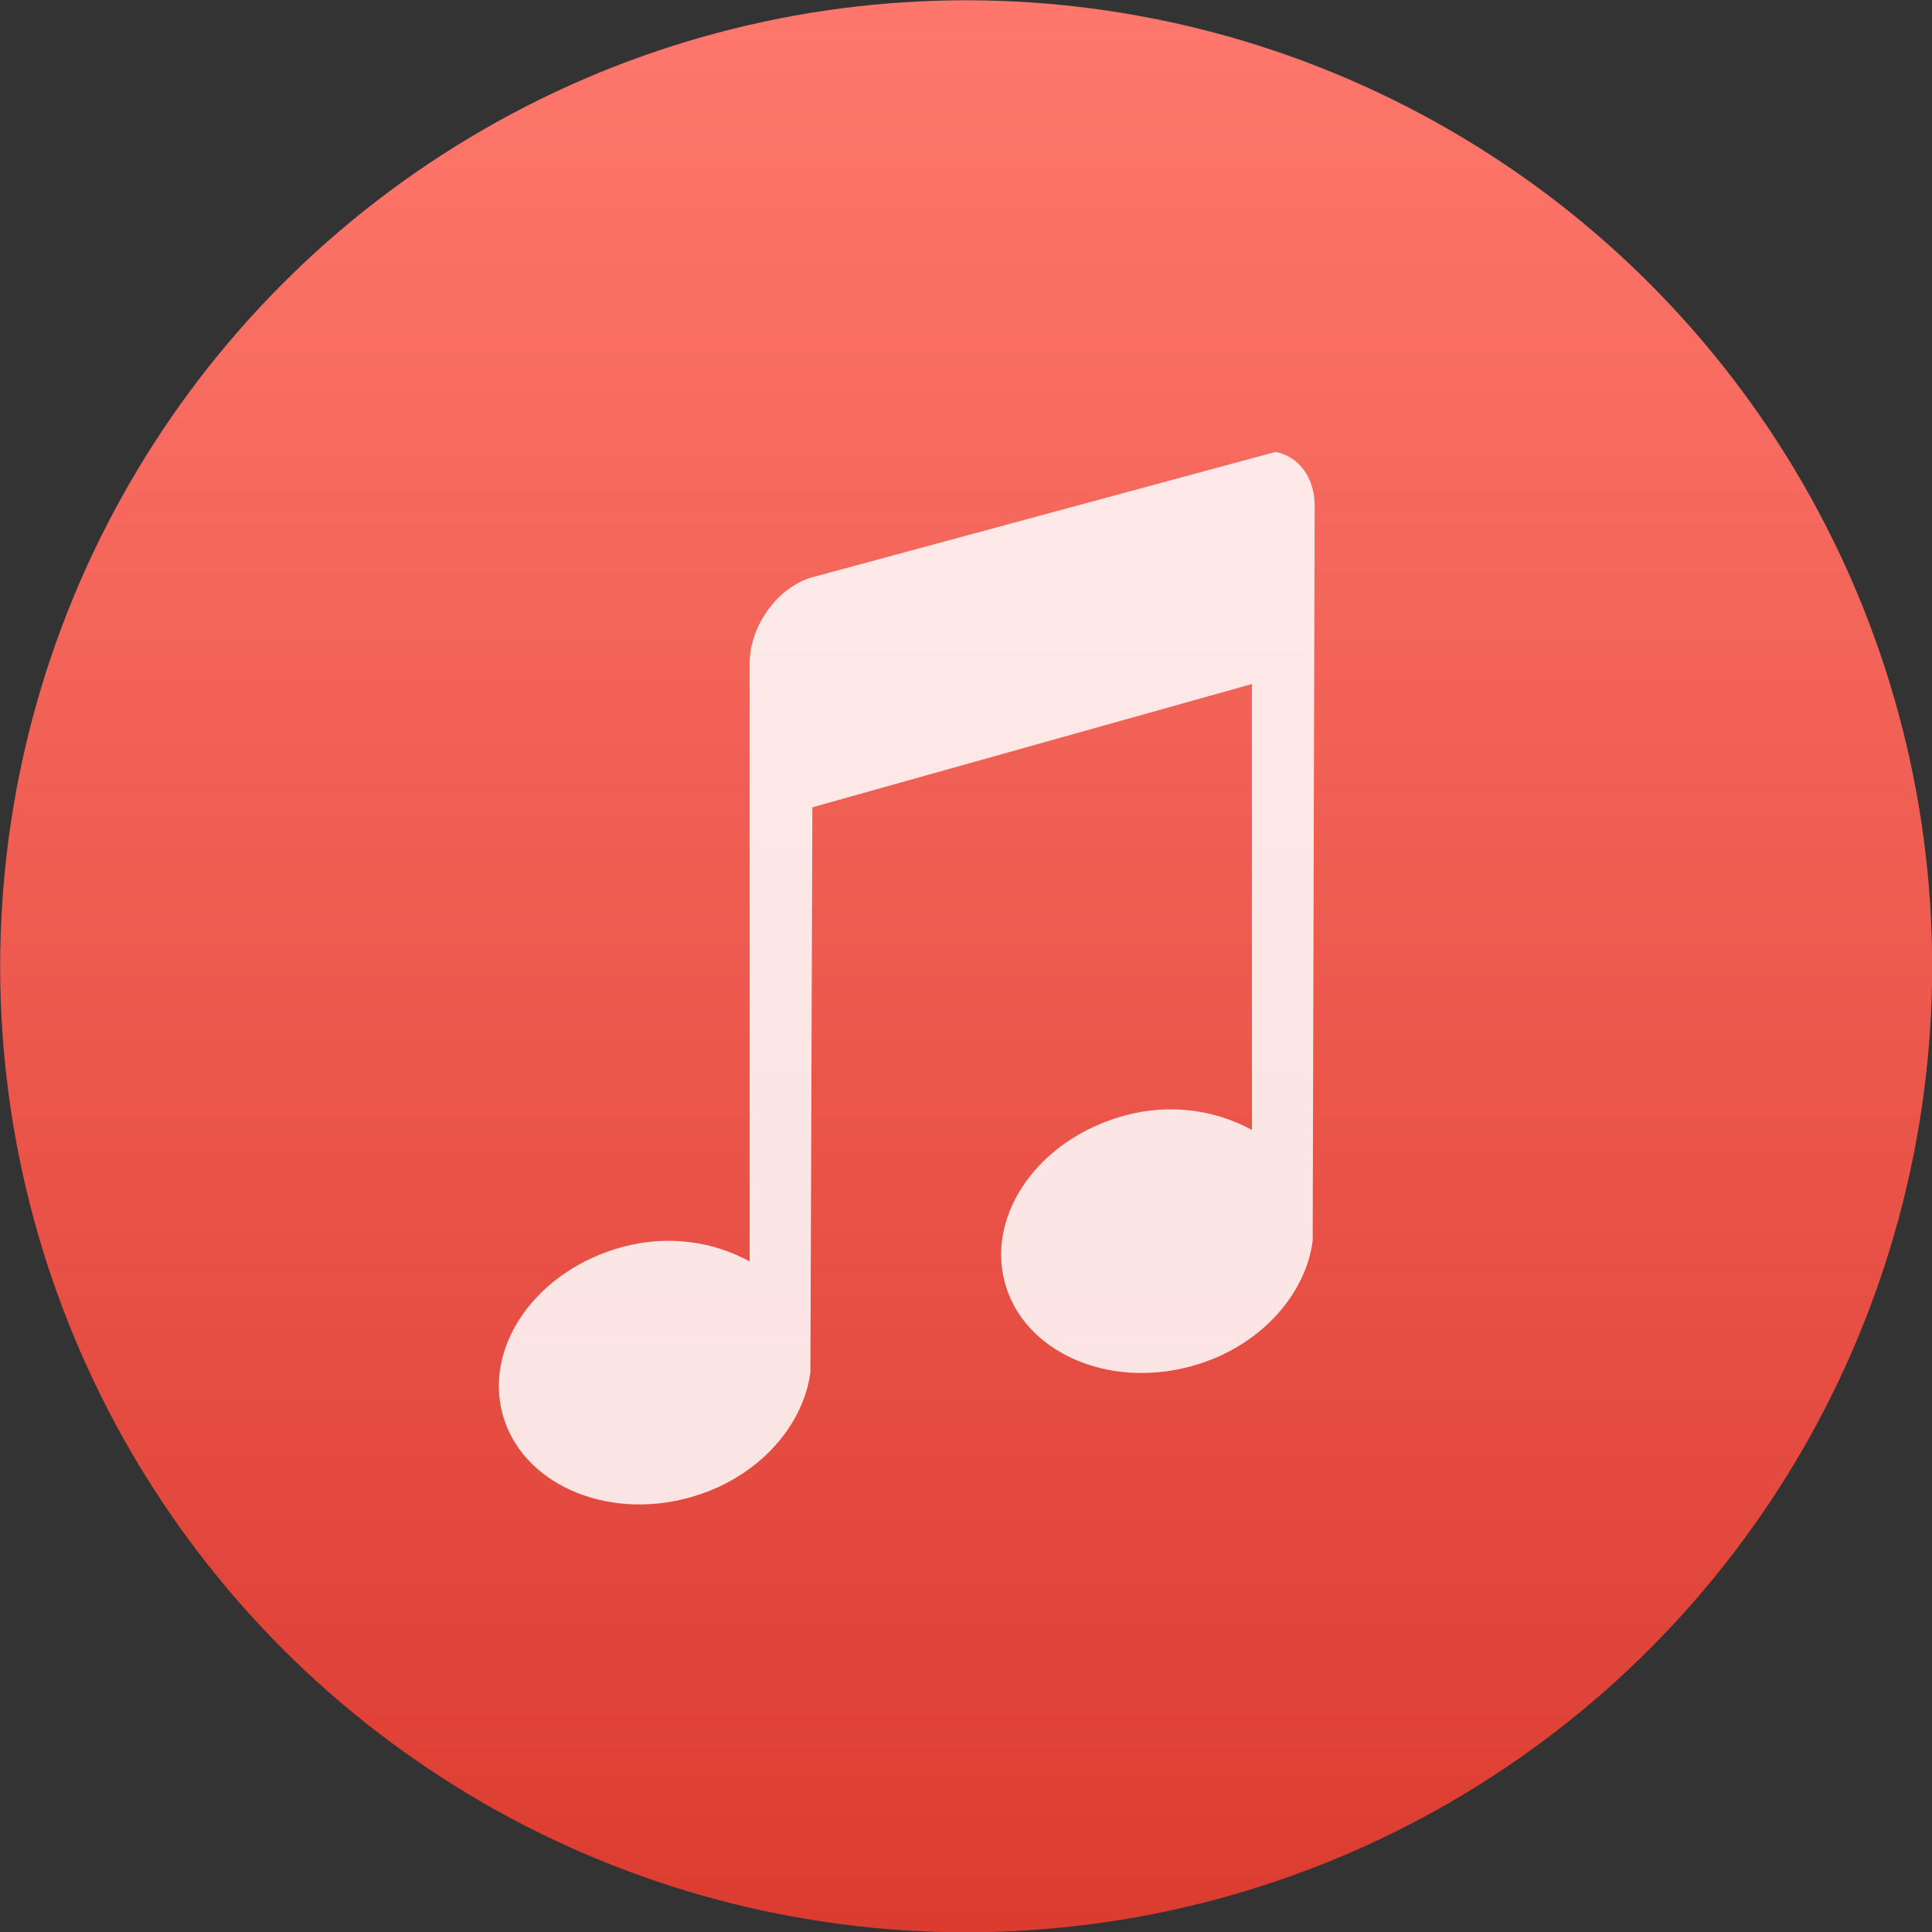 <svg xmlns="http://www.w3.org/2000/svg" viewBox="0 0 48 48"><rect x="0" y="0" width="48" height="48" fill="#333333" stroke="none"/><defs><linearGradient id="0" y1="31.924" x2="0" y2="-16.08" gradientUnits="userSpaceOnUse"><stop stop-color="#dc3c30"/><stop offset="1" stop-color="#ff786d"/></linearGradient></defs><g transform="matrix(1 0 0 1 26.629 15.882)" enable-background="new"><circle r="24" cy="8.125" cx="-2.625" fill="url(#0)"/><path d="m-6.444-1.542c-.864.243-1.56 1.207-1.56 2.144v14.856c-.876-.481-2-.675-3.169-.357-2.106.573-3.426 2.424-2.974 4.135.451 1.711 2.526 2.666 4.632 2.093 1.68-.457 2.838-1.75 3.02-3.114l.049-14.04 10.921-3.063v11.08c-.876-.481-2-.675-3.169-.357-2.106.573-3.425 2.425-2.974 4.135.451 1.711 2.526 2.666 4.632 2.093 1.68-.457 2.838-1.75 3.02-3.114l.049-18.276c0-.703-.415-1.228-.975-1.327l-11.506 3.114z" fill="#fff" fill-opacity=".855"/></g></svg>
